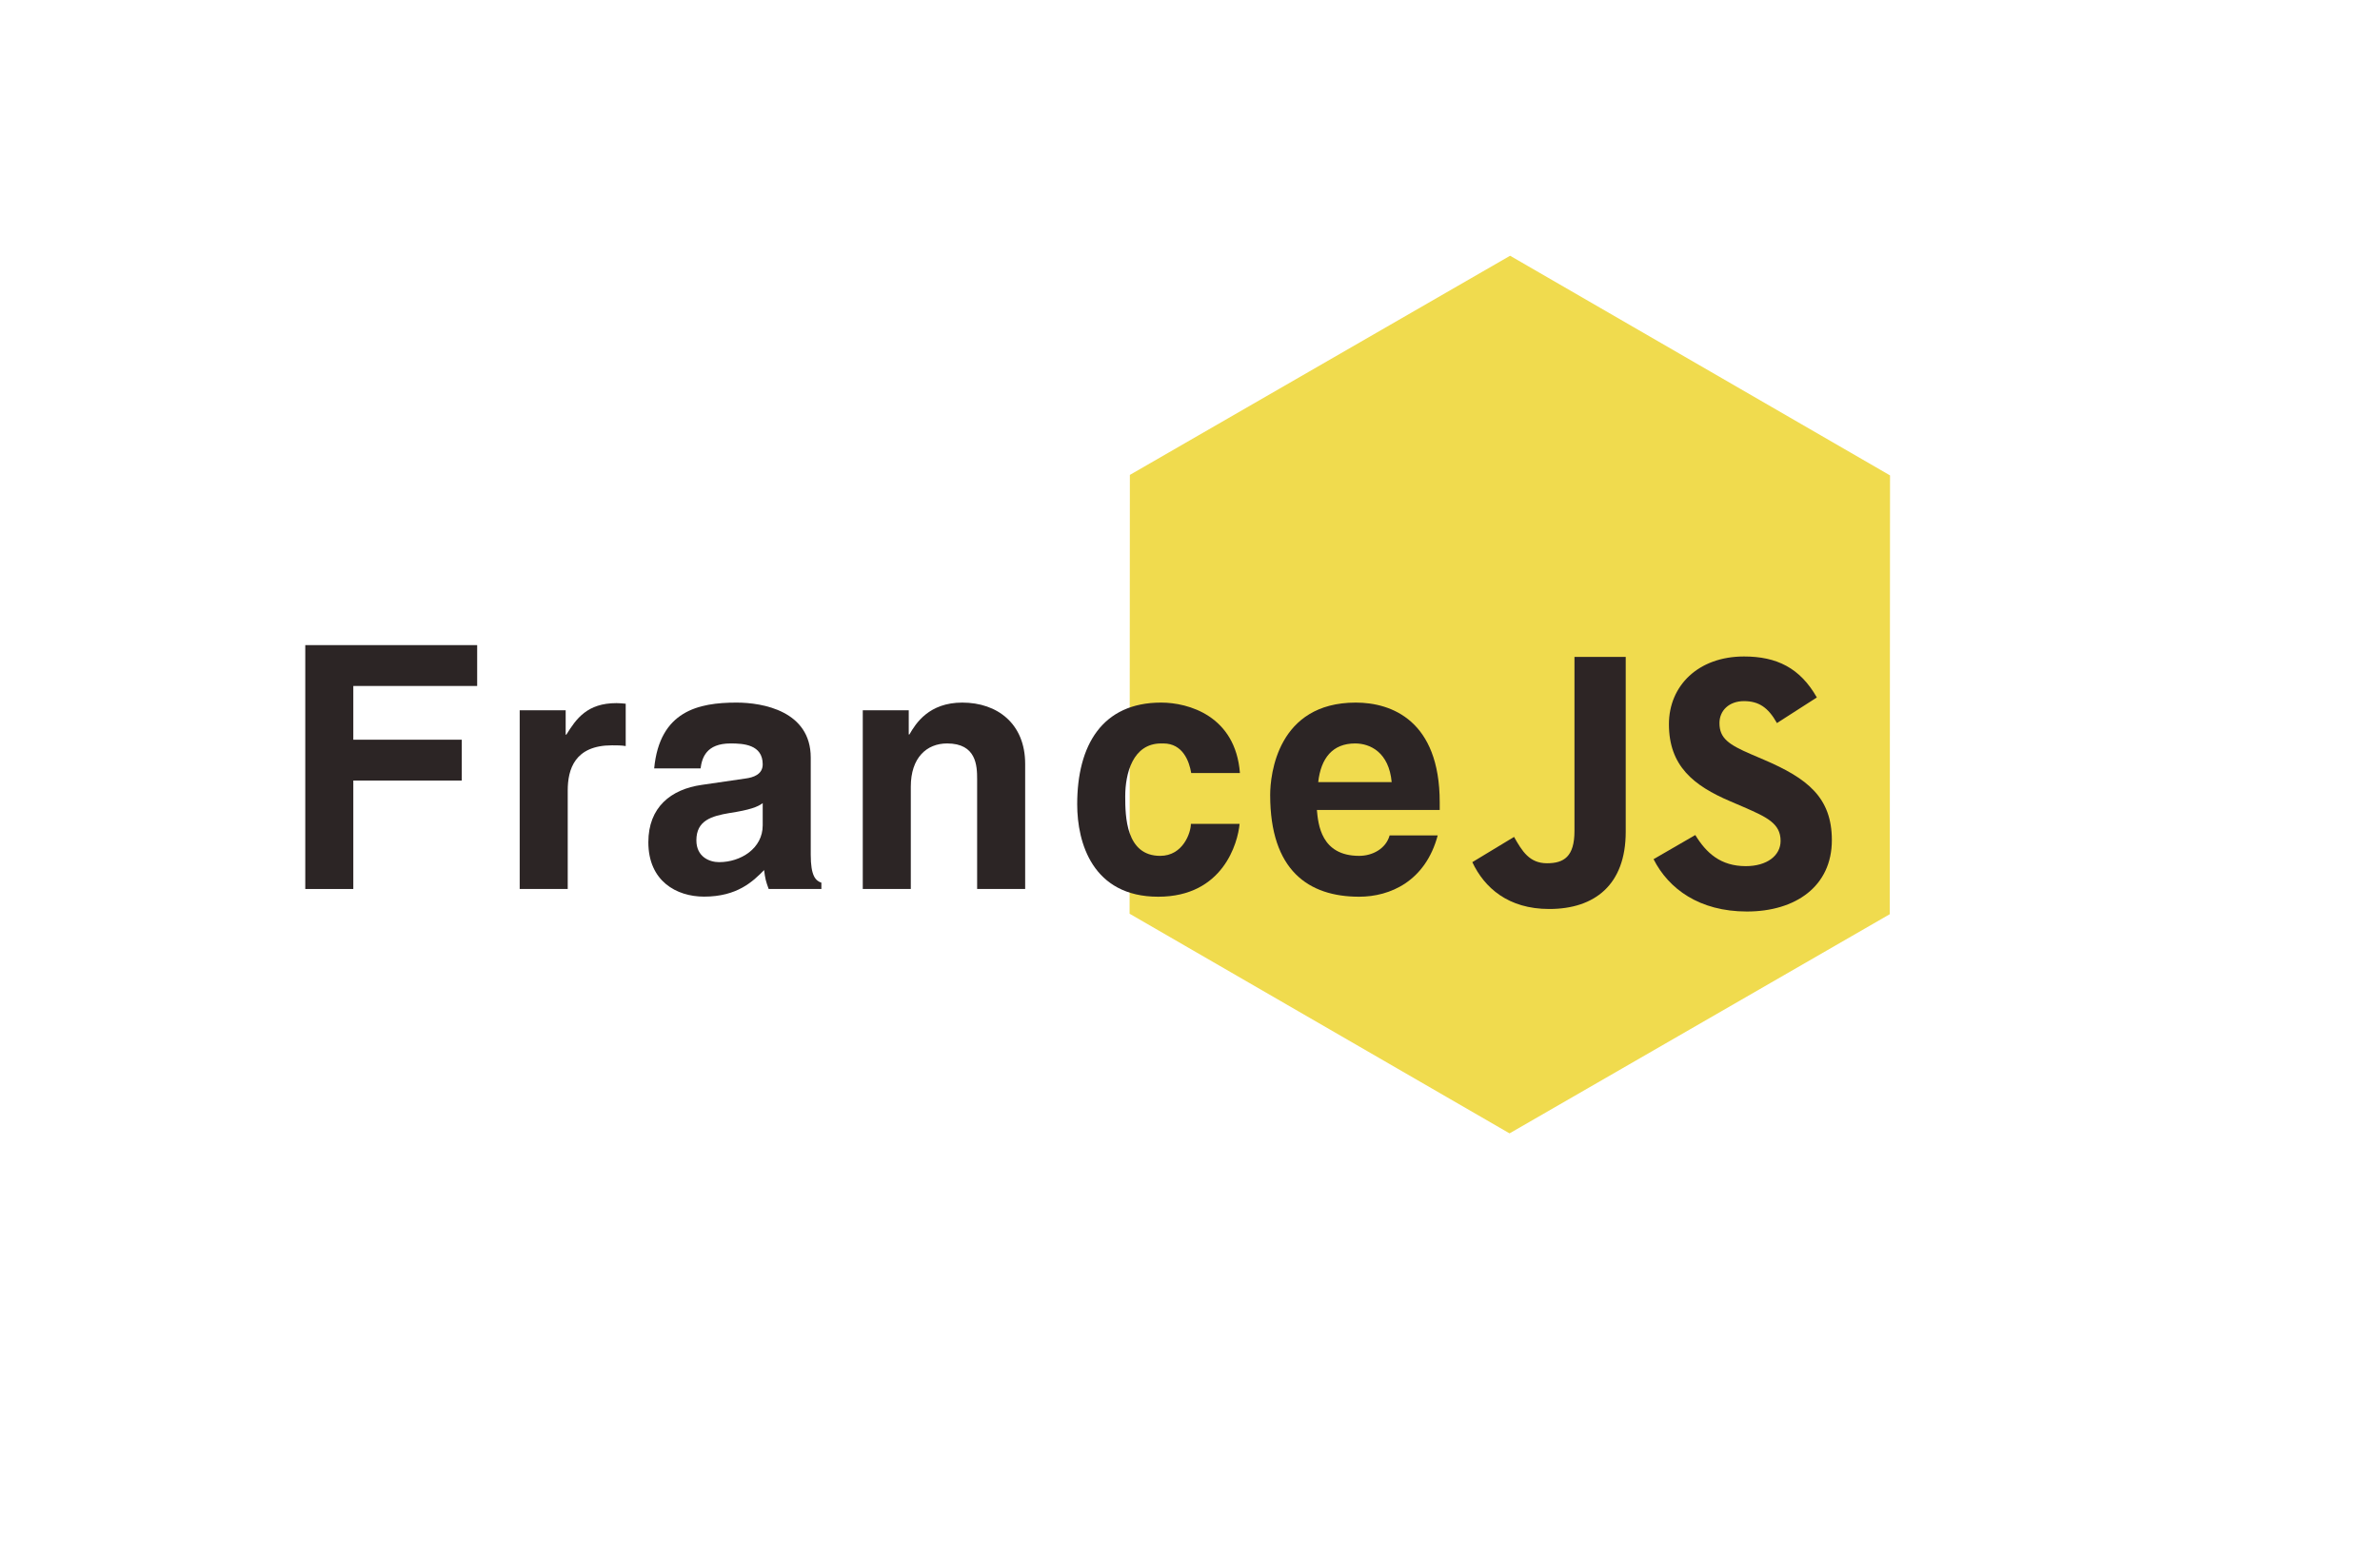 <?xml version="1.0" standalone="no"?>
<!-- Generator: Adobe Fireworks 10, Export SVG Extension by Aaron Beall (http://fireworks.abeall.com) . Version: 0.6.1  -->
<!DOCTYPE svg PUBLIC "-//W3C//DTD SVG 1.1//EN" "http://www.w3.org/Graphics/SVG/1.1/DTD/svg11.dtd">
<svg id="Untitled-page%201" viewBox="0 0 800 525" style="background-color:#ffffff00" version="1.1"
	xmlns="http://www.w3.org/2000/svg" xmlns:xlink="http://www.w3.org/1999/xlink" xml:space="preserve"
	x="0px" y="0px" width="800px" height="525px"
>
	<g id="Calque%201">
		<g>
			<path d="M 507.593 85.978 L 635.304 159.82 L 635.211 307.342 L 507.407 381.022 L 379.695 307.18 L 379.789 159.658 L 507.593 85.978 Z" fill="#f0db4e"/>
		</g>
		<g>
			<path d="M 494.897 289.844 L 508.928 281.358 C 511.635 286.154 514.097 290.213 520.003 290.213 C 525.664 290.213 529.233 287.999 529.233 279.389 L 529.233 220.838 L 546.462 220.838 L 546.462 279.634 C 546.462 297.471 536.003 305.589 520.742 305.589 C 506.959 305.589 498.959 298.455 494.897 289.844 L 494.897 289.844 Z" fill="#2d2525"/>
			<path d="M 555.817 288.844 L 569.846 280.726 C 573.539 286.753 578.338 291.182 586.829 291.182 C 593.968 291.182 598.52 287.614 598.52 282.694 C 598.52 276.789 593.844 274.698 585.968 271.255 L 581.661 269.408 C 569.231 264.12 560.985 257.478 560.985 243.455 C 560.985 230.539 570.83 220.698 586.215 220.698 C 597.168 220.698 605.043 224.512 610.704 234.475 L 597.29 243.085 C 594.336 237.797 591.137 235.706 586.215 235.706 C 581.169 235.706 577.969 238.904 577.969 243.085 C 577.969 248.252 581.169 250.343 588.552 253.542 L 592.859 255.387 C 607.504 261.66 615.75 268.056 615.75 282.447 C 615.75 297.947 603.566 306.434 587.199 306.434 C 571.2 306.434 560.862 298.808 555.817 288.844 L 555.817 288.844 Z" fill="#2d2525"/>
		</g>
		<g>
			<path d="M 118.759 262.415 L 155.203 262.415 L 155.203 248.679 L 118.759 248.679 L 118.759 230.614 L 160.393 230.614 L 160.393 216.878 L 102.613 216.878 L 102.613 298.868 L 118.759 298.868 L 118.759 262.415 L 118.759 262.415 Z" fill="#2c2525"/>
			<path d="M 174.687 298.868 L 190.833 298.868 L 190.833 265.754 C 190.833 258.7 193.14 250.566 205.711 250.566 C 207.21 250.566 208.94 250.566 210.324 250.81 L 210.324 236.579 C 209.286 236.48 208.248 236.377 207.21 236.377 C 197.407 236.377 193.717 241.575 190.372 246.97 L 190.142 246.97 L 190.142 238.792 L 174.687 238.792 L 174.687 298.868 L 174.687 298.868 Z" fill="#2c2525"/>
			<path d="M 272.518 254.69 C 272.518 239.019 256.372 236.199 247.573 236.199 C 234.782 236.199 221.738 239.019 219.893 258.318 L 235.487 258.318 C 235.956 254.804 237.364 249.935 245.578 249.935 C 249.803 249.935 256.372 250.269 256.372 256.957 C 256.372 260.358 253.206 261.378 250.624 261.718 L 235.839 263.872 C 225.544 265.346 217.932 271.353 217.932 283.142 C 217.932 296.217 227.389 301.434 236.66 301.434 C 247.808 301.434 253.088 296.333 256.843 292.507 C 257.197 295.385 257.433 296.292 258.376 298.858 L 276.093 298.858 L 276.093 296.745 C 274.133 296.065 272.518 294.478 272.518 287.337 L 272.518 254.69 L 272.518 254.69 ZM 256.372 277.475 C 256.372 285.253 248.981 289.841 241.706 289.841 C 238.537 289.841 234.078 288.12 234.078 282.501 C 234.078 275.849 239.124 274.358 245.226 273.326 C 252.032 272.294 254.731 271.262 256.372 270.001 L 256.372 277.475 L 256.372 277.475 Z" fill="#2c2525"/>
			<path d="M 344.593 256.801 C 344.593 243.299 335.251 236.199 323.458 236.199 C 312.254 236.199 307.817 243.183 305.692 246.908 L 305.461 246.908 L 305.461 238.783 L 290.007 238.783 L 290.007 298.868 L 306.153 298.868 L 306.153 264.441 C 306.153 254.743 311.478 249.935 318.355 249.935 C 328.228 249.935 328.447 257.487 328.447 261.945 L 328.447 298.868 L 344.593 298.868 L 344.593 256.801 L 344.593 256.801 Z" fill="#2c2525"/>
			<path d="M 400.3 276.978 C 400.3 279.867 397.691 287.726 389.971 287.726 C 378.445 287.726 378.228 274.436 378.228 267.733 C 378.228 260.106 380.728 249.935 390.297 249.935 L 391.058 249.935 C 397.582 249.935 399.756 255.945 400.406 259.875 L 416.783 259.875 C 415.284 240.621 399.43 236.199 390.297 236.199 C 370.492 236.199 362.082 250.514 362.082 270.391 C 362.082 283.334 367.24 301.462 389.318 301.462 C 411.132 301.462 416.091 283.334 416.668 276.978 L 400.3 276.978 L 400.3 276.978 Z" fill="#2c2525"/>
			<path d="M 467.105 280.844 C 465.853 285.353 461.301 287.726 456.864 287.726 C 444.005 287.726 443.095 277.046 442.649 272.302 L 483.937 272.302 L 483.937 269.731 C 483.937 242.171 467.674 236.199 455.726 236.199 C 429.416 236.199 426.949 260.388 426.949 267.262 C 426.949 292.632 439.845 301.462 456.864 301.462 C 467.218 301.462 479.117 296.311 483.267 280.844 L 467.105 280.844 L 467.105 280.844 ZM 443.095 262.943 C 444.005 254.812 447.988 249.935 455.498 249.935 C 460.619 249.935 466.877 252.954 467.791 262.943 L 443.095 262.943 L 443.095 262.943 Z" fill="#2c2525"/>
		</g>
	</g>
</svg>